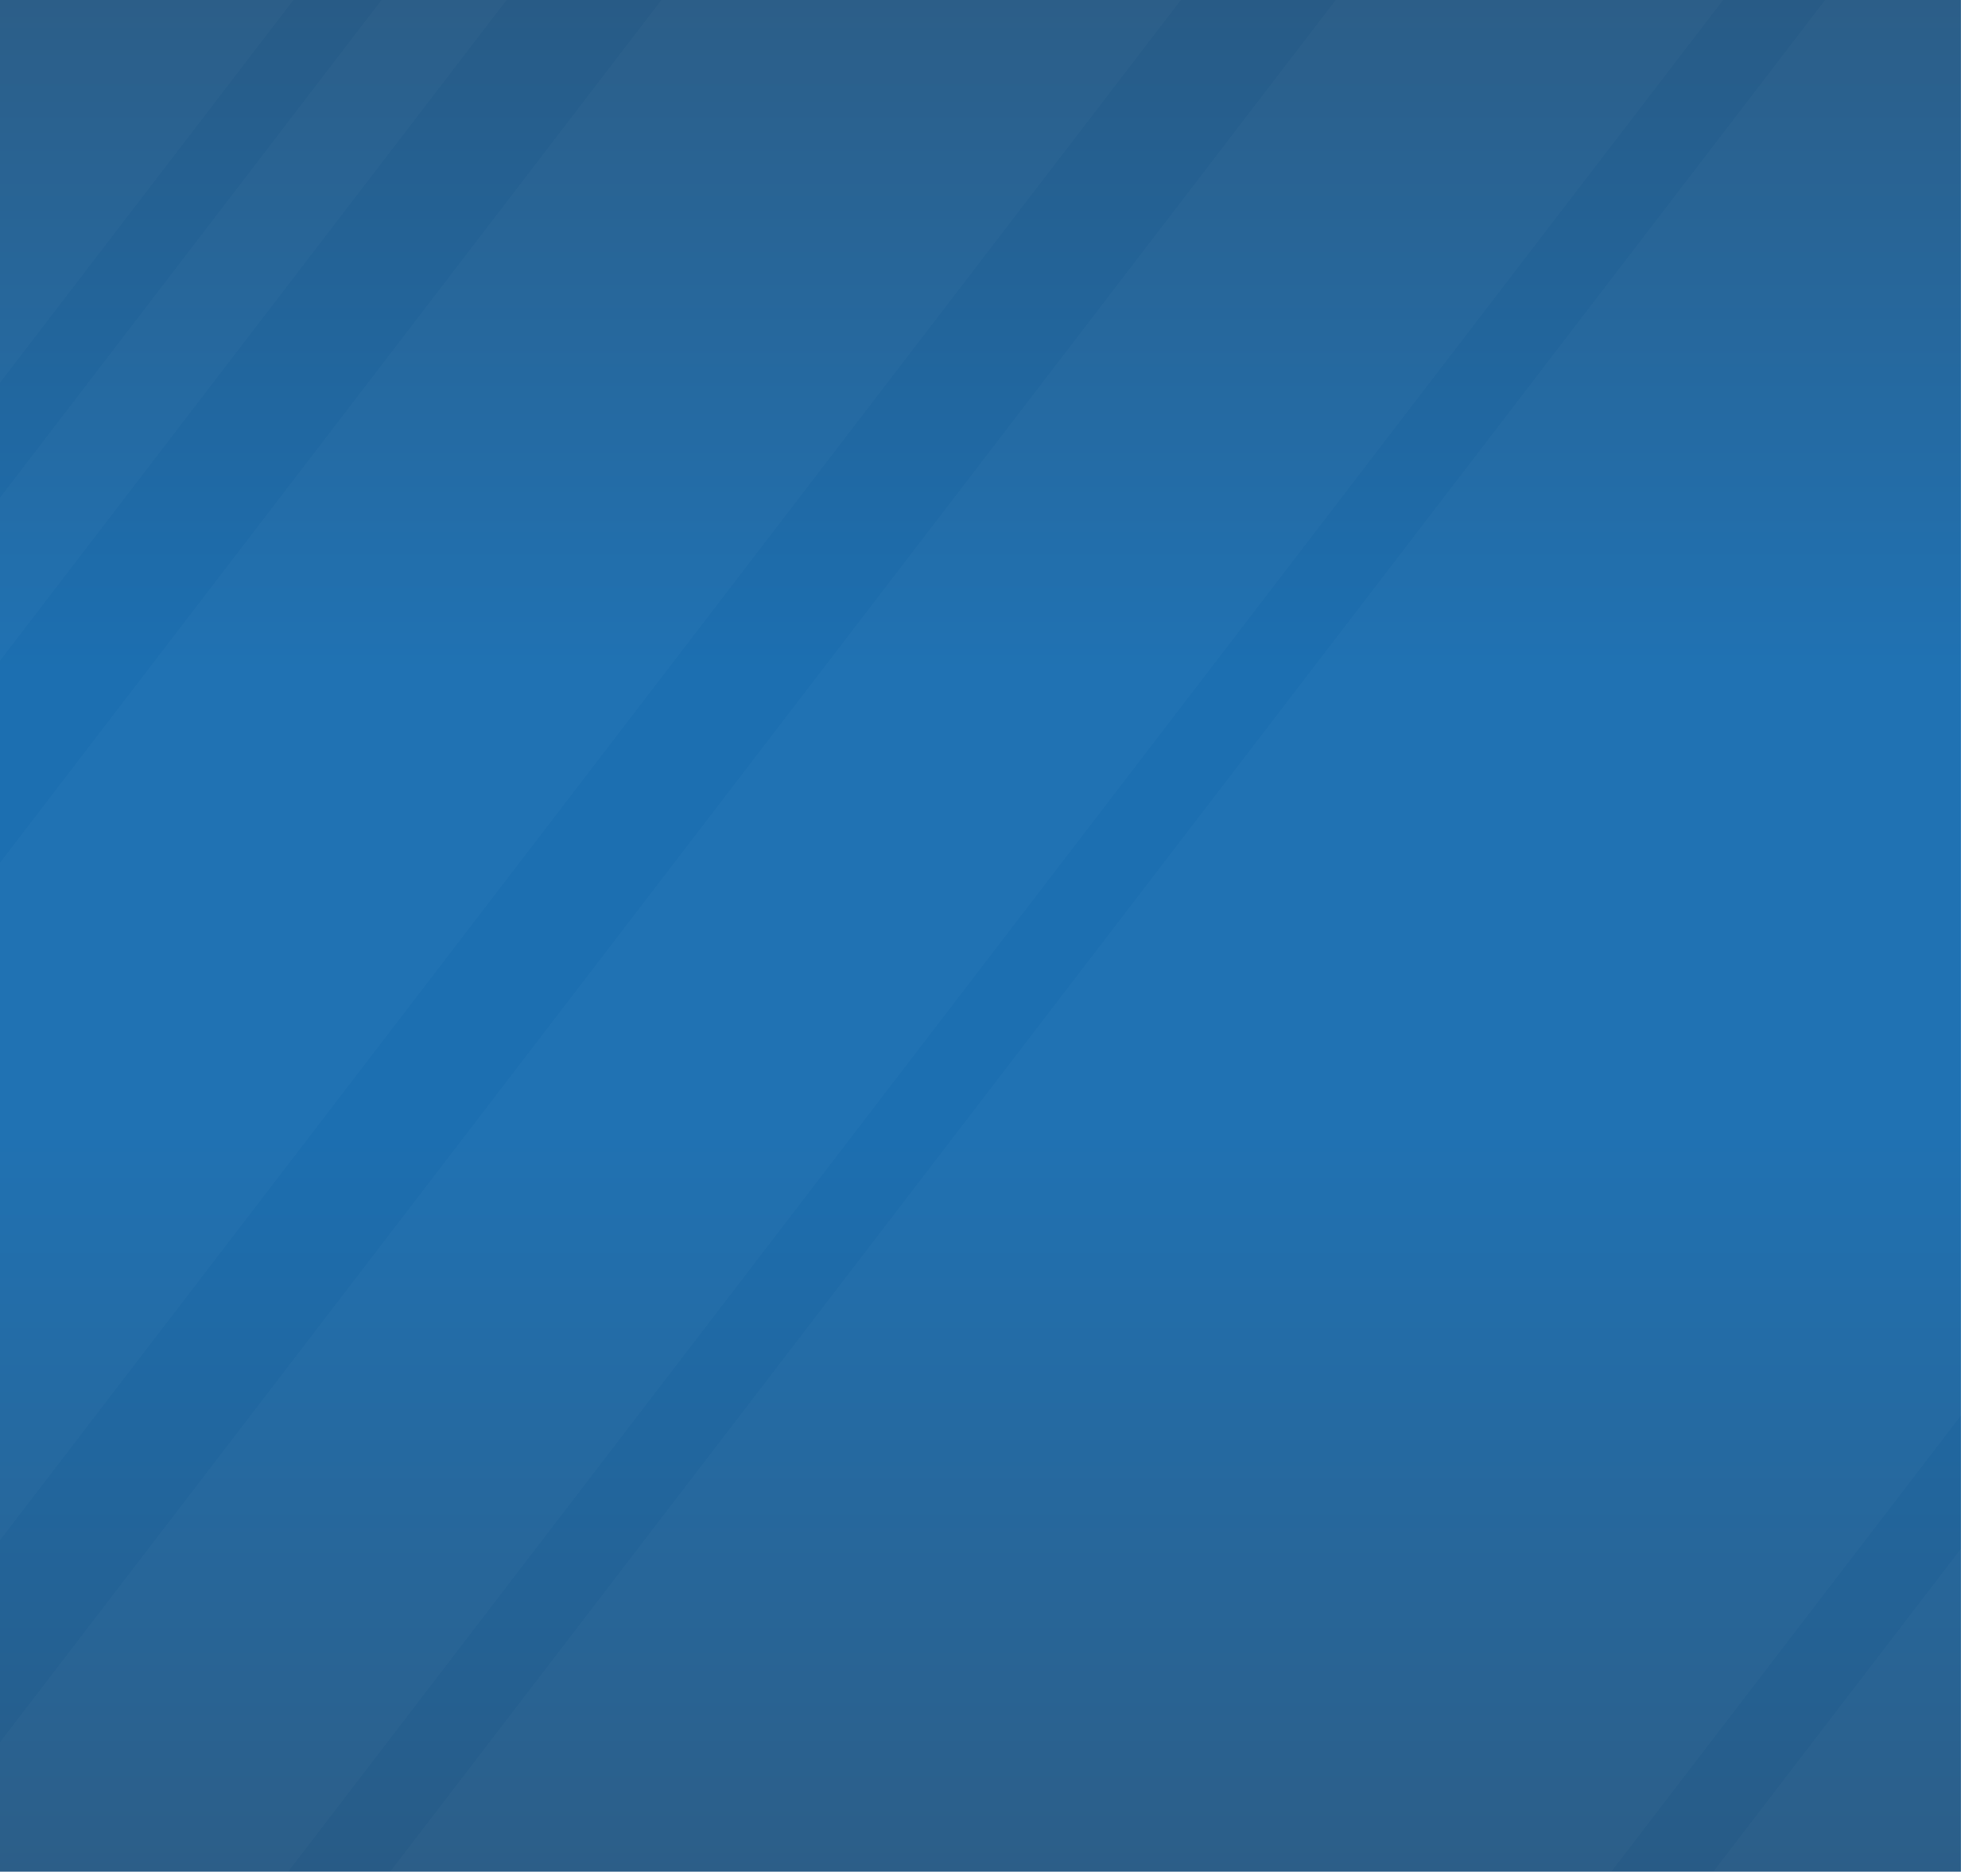 <svg width="513" height="483" viewBox="0 0 513 483" fill="none" xmlns="http://www.w3.org/2000/svg">
<g clip-path="url(#clip0_1_748)" filter="url(#filter0_i_1_748)">
<rect width="513" height="483" fill="url(#paint0_linear_1_748)"/>
<path fill-rule="evenodd" clip-rule="evenodd" d="M82.709 0H-1V109.18L82.709 0ZM-1 138.849L105.457 0H137.709L-1 180.914V138.849ZM-1 233.053V407.858L311.709 0H177.685L-1 233.053ZM351.685 0L-1 459.997V516H56.005L451.629 0H351.685ZM477.98 0L82.357 516H397.441L546 322.239V0H477.98ZM546 356.608L423.792 516H503.441L546 460.491V356.608ZM546 494.861L529.792 516H546V494.861Z" fill="white" fill-opacity="0.02"/>
</g>
<defs>
<filter id="filter0_i_1_748" x="-7" y="0" width="520" height="483" filterUnits="userSpaceOnUse">
<feFlood flood-opacity="0" result="BackgroundImageFix"/>
<feBlend mode="normal" in="SourceGraphic" in2="BackgroundImageFix" result="shape"/>
<feColorMatrix in="SourceAlpha" type="matrix" values="0 0 0 0 0 0 0 0 0 0 0 0 0 0 0 0 0 0 127 0" result="hardAlpha"/>
<feOffset dx="-7"/>
<feGaussianBlur stdDeviation="44.45"/>
<feComposite in2="hardAlpha" operator="arithmetic" k2="-1" k3="1"/>
<feColorMatrix type="matrix" values="0 0 0 0 0 0 0 0 0 0 0 0 0 0 0 0 0 0 0.25 0"/>
<feBlend mode="normal" in2="shape" result="effect1_innerShadow_1_748"/>
</filter>
<linearGradient id="paint0_linear_1_748" x1="256.5" y1="0" x2="256.5" y2="483" gradientUnits="userSpaceOnUse">
<stop stop-color="#285B86"/>
<stop offset="0.359" stop-color="#1C6FB1"/>
<stop offset="0.599" stop-color="#1C6FB1"/>
<stop offset="1" stop-color="#285B86"/>
</linearGradient>
<clipPath id="clip0_1_748">
<rect width="513" height="483" fill="white"/>
</clipPath>
</defs>
</svg>
